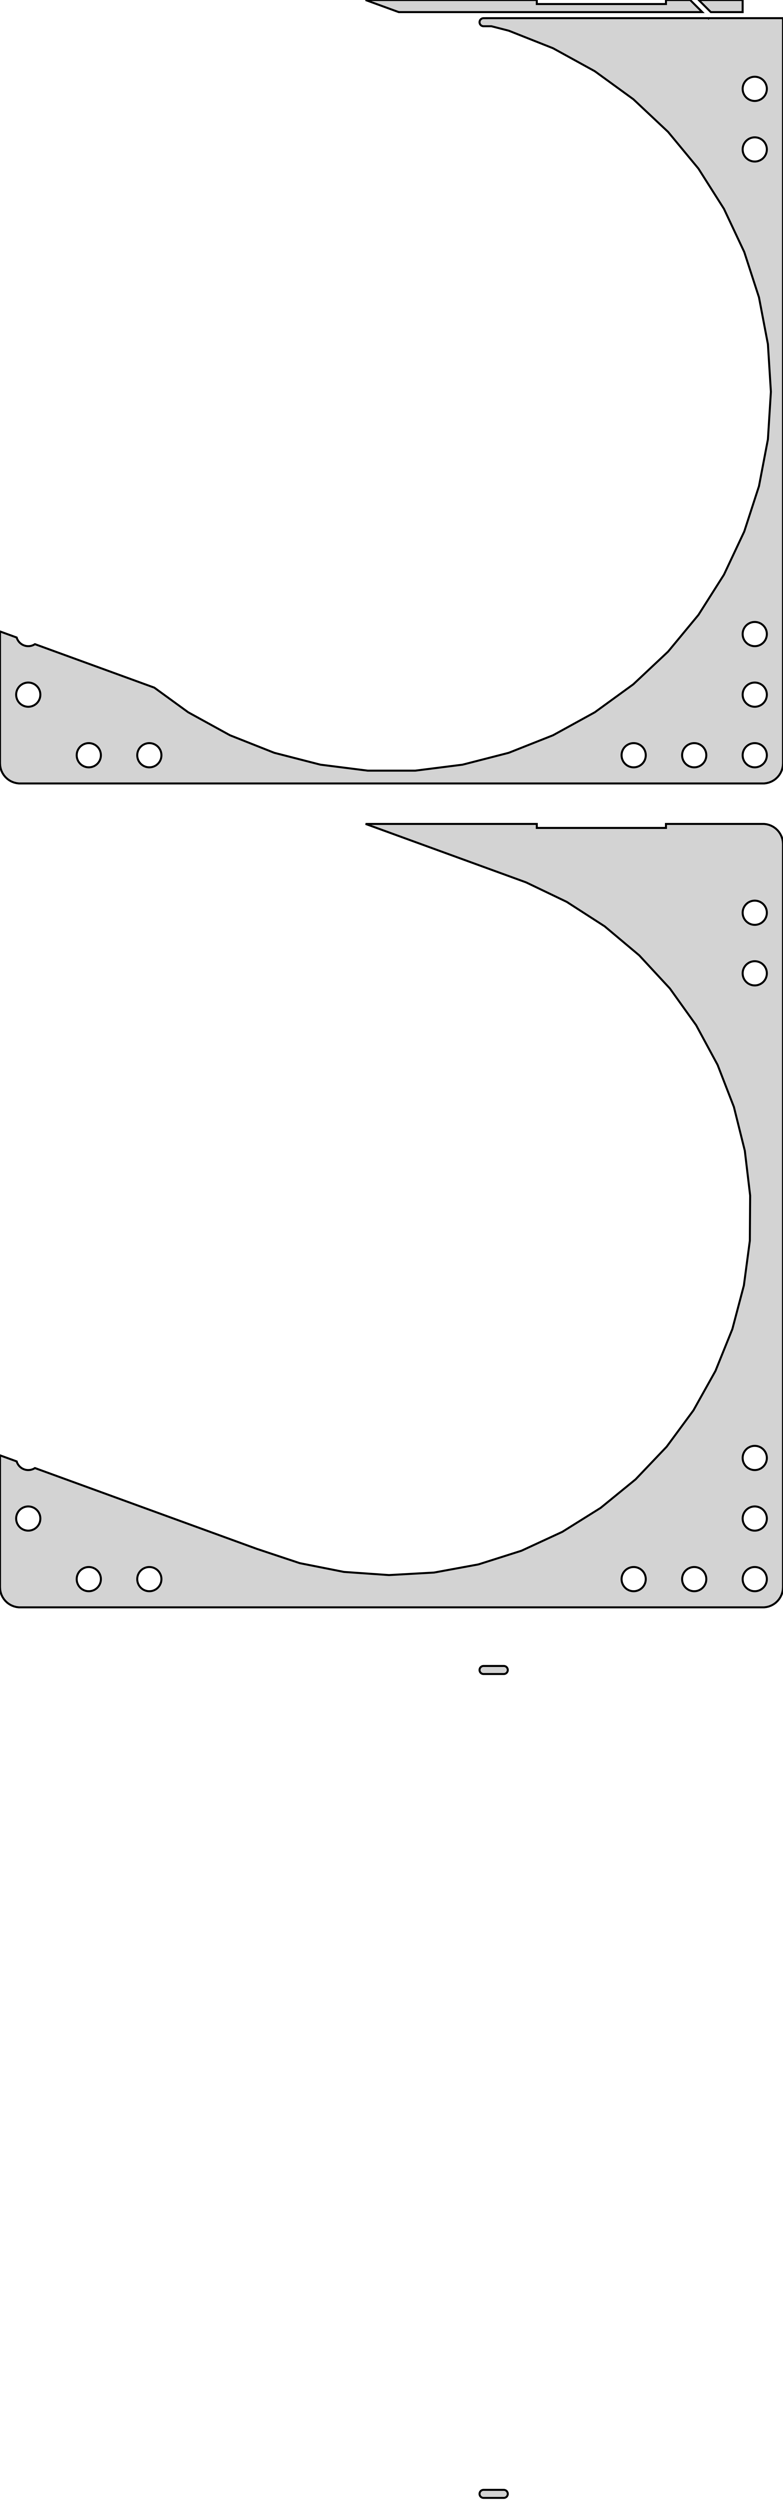 <?xml version="1.0" standalone="no"?>
<!DOCTYPE svg PUBLIC "-//W3C//DTD SVG 1.1//EN" "http://www.w3.org/Graphics/SVG/1.1/DTD/svg11.dtd">
<svg width="194mm" height="619mm" viewBox="-97 -709 194 619" xmlns="http://www.w3.org/2000/svg" version="1.1">
<title>OpenSCAD Model</title>
<path d="
M 74.01,-708.99 L 68,-708.99 L 68,-708 L 36,-708 L 36,-708.99 L -6.418,-708.99
 L 1.797,-706 L 77,-706 z
M 87,-708.99 L 76.131,-708.99 L 79.121,-706 L 87,-706 z
M 92.937,-515.089 L 93.545,-515.245 L 94.129,-515.476 L 94.679,-515.778 L 95.187,-516.147 L 95.645,-516.577
 L 96.045,-517.061 L 96.382,-517.591 L 96.649,-518.159 L 96.843,-518.757 L 96.961,-519.373 L 97,-520
 L 97,-704 L 96.969,-704.5 L 78.607,-704.5 L 78.553,-704.447 L 78.5,-704.5 L 23.561,-704.5
 L 23.561,-704.498 L 22.748,-704.498 L 22.624,-704.482 L 22.502,-704.451 L 22.385,-704.405 L 22.275,-704.344
 L 22.174,-704.271 L 22.082,-704.185 L 22.002,-704.088 L 21.935,-703.982 L 21.881,-703.868 L 21.842,-703.749
 L 21.819,-703.625 L 21.811,-703.5 L 21.819,-703.375 L 21.842,-703.251 L 21.881,-703.132 L 21.935,-703.018
 L 22.002,-702.912 L 22.082,-702.815 L 22.174,-702.729 L 22.275,-702.656 L 22.385,-702.595 L 22.502,-702.549
 L 22.624,-702.518 L 22.748,-702.502 L 24.753,-702.502 L 29.048,-701.399 L 40.023,-697.054 L 50.368,-691.367
 L 59.918,-684.428 L 68.523,-676.347 L 76.048,-667.252 L 82.373,-657.285 L 87.399,-646.604 L 91.047,-635.377
 L 93.259,-623.781 L 94,-612 L 93.259,-600.219 L 91.047,-588.623 L 87.399,-577.396 L 82.373,-566.715
 L 76.048,-556.748 L 68.523,-547.653 L 59.918,-539.572 L 50.368,-532.633 L 40.023,-526.946 L 29.048,-522.601
 L 17.614,-519.665 L 5.902,-518.185 L -5.902,-518.185 L -17.614,-519.665 L -29.048,-522.601 L -40.023,-526.946
 L -50.368,-532.633 L -58.766,-538.735 L -88.346,-549.501 L -88.392,-549.467 L -88.723,-549.286 L -89.073,-549.147
 L -89.438,-549.053 L -89.812,-549.006 L -90.188,-549.006 L -90.562,-549.053 L -90.927,-549.147 L -91.277,-549.286
 L -91.608,-549.467 L -91.912,-549.688 L -92.187,-549.946 L -92.427,-550.237 L -92.629,-550.555 L -92.789,-550.896
 L -92.871,-551.148 L -97,-552.651 L -97,-520 L -96.961,-519.373 L -96.843,-518.757 L -96.649,-518.159
 L -96.382,-517.591 L -96.045,-517.061 L -95.645,-516.577 L -95.187,-516.147 L -94.679,-515.778 L -94.129,-515.476
 L -93.545,-515.245 L -92.937,-515.089 L -92.314,-515.01 L 92.314,-515.01 z
M 89.812,-684.006 L 89.438,-684.053 L 89.073,-684.147 L 88.723,-684.286 L 88.392,-684.467 L 88.088,-684.688
 L 87.813,-684.946 L 87.573,-685.237 L 87.371,-685.555 L 87.211,-685.896 L 87.094,-686.254 L 87.024,-686.624
 L 87,-687 L 87.024,-687.376 L 87.094,-687.746 L 87.211,-688.104 L 87.371,-688.445 L 87.573,-688.763
 L 87.813,-689.054 L 88.088,-689.312 L 88.392,-689.533 L 88.723,-689.714 L 89.073,-689.853 L 89.438,-689.947
 L 89.812,-689.994 L 90.188,-689.994 L 90.562,-689.947 L 90.927,-689.853 L 91.277,-689.714 L 91.608,-689.533
 L 91.912,-689.312 L 92.187,-689.054 L 92.427,-688.763 L 92.629,-688.445 L 92.789,-688.104 L 92.906,-687.746
 L 92.976,-687.376 L 93,-687 L 92.976,-686.624 L 92.906,-686.254 L 92.789,-685.896 L 92.629,-685.555
 L 92.427,-685.237 L 92.187,-684.946 L 91.912,-684.688 L 91.608,-684.467 L 91.277,-684.286 L 90.927,-684.147
 L 90.562,-684.053 L 90.188,-684.006 z
M 89.812,-669.006 L 89.438,-669.053 L 89.073,-669.147 L 88.723,-669.286 L 88.392,-669.467 L 88.088,-669.688
 L 87.813,-669.946 L 87.573,-670.237 L 87.371,-670.555 L 87.211,-670.896 L 87.094,-671.254 L 87.024,-671.624
 L 87,-672 L 87.024,-672.376 L 87.094,-672.746 L 87.211,-673.104 L 87.371,-673.445 L 87.573,-673.763
 L 87.813,-674.054 L 88.088,-674.312 L 88.392,-674.533 L 88.723,-674.714 L 89.073,-674.853 L 89.438,-674.947
 L 89.812,-674.994 L 90.188,-674.994 L 90.562,-674.947 L 90.927,-674.853 L 91.277,-674.714 L 91.608,-674.533
 L 91.912,-674.312 L 92.187,-674.054 L 92.427,-673.763 L 92.629,-673.445 L 92.789,-673.104 L 92.906,-672.746
 L 92.976,-672.376 L 93,-672 L 92.976,-671.624 L 92.906,-671.254 L 92.789,-670.896 L 92.629,-670.555
 L 92.427,-670.237 L 92.187,-669.946 L 91.912,-669.688 L 91.608,-669.467 L 91.277,-669.286 L 90.927,-669.147
 L 90.562,-669.053 L 90.188,-669.006 z
M 89.812,-549.006 L 89.438,-549.053 L 89.073,-549.147 L 88.723,-549.286 L 88.392,-549.467 L 88.088,-549.688
 L 87.813,-549.946 L 87.573,-550.237 L 87.371,-550.555 L 87.211,-550.896 L 87.094,-551.254 L 87.024,-551.624
 L 87,-552 L 87.024,-552.376 L 87.094,-552.746 L 87.211,-553.104 L 87.371,-553.445 L 87.573,-553.763
 L 87.813,-554.054 L 88.088,-554.312 L 88.392,-554.533 L 88.723,-554.714 L 89.073,-554.853 L 89.438,-554.947
 L 89.812,-554.994 L 90.188,-554.994 L 90.562,-554.947 L 90.927,-554.853 L 91.277,-554.714 L 91.608,-554.533
 L 91.912,-554.312 L 92.187,-554.054 L 92.427,-553.763 L 92.629,-553.445 L 92.789,-553.104 L 92.906,-552.746
 L 92.976,-552.376 L 93,-552 L 92.976,-551.624 L 92.906,-551.254 L 92.789,-550.896 L 92.629,-550.555
 L 92.427,-550.237 L 92.187,-549.946 L 91.912,-549.688 L 91.608,-549.467 L 91.277,-549.286 L 90.927,-549.147
 L 90.562,-549.053 L 90.188,-549.006 z
M -90.188,-534.006 L -90.562,-534.053 L -90.927,-534.147 L -91.277,-534.286 L -91.608,-534.467 L -91.912,-534.688
 L -92.187,-534.946 L -92.427,-535.237 L -92.629,-535.555 L -92.789,-535.896 L -92.906,-536.254 L -92.976,-536.624
 L -93,-537 L -92.976,-537.376 L -92.906,-537.746 L -92.789,-538.104 L -92.629,-538.445 L -92.427,-538.763
 L -92.187,-539.054 L -91.912,-539.312 L -91.608,-539.533 L -91.277,-539.714 L -90.927,-539.853 L -90.562,-539.947
 L -90.188,-539.994 L -89.812,-539.994 L -89.438,-539.947 L -89.073,-539.853 L -88.723,-539.714 L -88.392,-539.533
 L -88.088,-539.312 L -87.813,-539.054 L -87.573,-538.763 L -87.371,-538.445 L -87.211,-538.104 L -87.094,-537.746
 L -87.024,-537.376 L -87,-537 L -87.024,-536.624 L -87.094,-536.254 L -87.211,-535.896 L -87.371,-535.555
 L -87.573,-535.237 L -87.813,-534.946 L -88.088,-534.688 L -88.392,-534.467 L -88.723,-534.286 L -89.073,-534.147
 L -89.438,-534.053 L -89.812,-534.006 z
M 89.812,-534.006 L 89.438,-534.053 L 89.073,-534.147 L 88.723,-534.286 L 88.392,-534.467 L 88.088,-534.688
 L 87.813,-534.946 L 87.573,-535.237 L 87.371,-535.555 L 87.211,-535.896 L 87.094,-536.254 L 87.024,-536.624
 L 87,-537 L 87.024,-537.376 L 87.094,-537.746 L 87.211,-538.104 L 87.371,-538.445 L 87.573,-538.763
 L 87.813,-539.054 L 88.088,-539.312 L 88.392,-539.533 L 88.723,-539.714 L 89.073,-539.853 L 89.438,-539.947
 L 89.812,-539.994 L 90.188,-539.994 L 90.562,-539.947 L 90.927,-539.853 L 91.277,-539.714 L 91.608,-539.533
 L 91.912,-539.312 L 92.187,-539.054 L 92.427,-538.763 L 92.629,-538.445 L 92.789,-538.104 L 92.906,-537.746
 L 92.976,-537.376 L 93,-537 L 92.976,-536.624 L 92.906,-536.254 L 92.789,-535.896 L 92.629,-535.555
 L 92.427,-535.237 L 92.187,-534.946 L 91.912,-534.688 L 91.608,-534.467 L 91.277,-534.286 L 90.927,-534.147
 L 90.562,-534.053 L 90.188,-534.006 z
M 89.812,-519.006 L 89.438,-519.053 L 89.073,-519.147 L 88.723,-519.286 L 88.392,-519.467 L 88.088,-519.688
 L 87.813,-519.946 L 87.573,-520.237 L 87.371,-520.555 L 87.211,-520.896 L 87.094,-521.254 L 87.024,-521.624
 L 87,-522 L 87.024,-522.376 L 87.094,-522.746 L 87.211,-523.104 L 87.371,-523.445 L 87.573,-523.763
 L 87.813,-524.054 L 88.088,-524.312 L 88.392,-524.533 L 88.723,-524.714 L 89.073,-524.853 L 89.438,-524.947
 L 89.812,-524.994 L 90.188,-524.994 L 90.562,-524.947 L 90.927,-524.853 L 91.277,-524.714 L 91.608,-524.533
 L 91.912,-524.312 L 92.187,-524.054 L 92.427,-523.763 L 92.629,-523.445 L 92.789,-523.104 L 92.906,-522.746
 L 92.976,-522.376 L 93,-522 L 92.976,-521.624 L 92.906,-521.254 L 92.789,-520.896 L 92.629,-520.555
 L 92.427,-520.237 L 92.187,-519.946 L 91.912,-519.688 L 91.608,-519.467 L 91.277,-519.286 L 90.927,-519.147
 L 90.562,-519.053 L 90.188,-519.006 z
M 59.812,-519.006 L 59.438,-519.053 L 59.073,-519.147 L 58.723,-519.286 L 58.392,-519.467 L 58.088,-519.688
 L 57.813,-519.946 L 57.573,-520.237 L 57.371,-520.555 L 57.211,-520.896 L 57.094,-521.254 L 57.024,-521.624
 L 57,-522 L 57.024,-522.376 L 57.094,-522.746 L 57.211,-523.104 L 57.371,-523.445 L 57.573,-523.763
 L 57.813,-524.054 L 58.088,-524.312 L 58.392,-524.533 L 58.723,-524.714 L 59.073,-524.853 L 59.438,-524.947
 L 59.812,-524.994 L 60.188,-524.994 L 60.562,-524.947 L 60.927,-524.853 L 61.277,-524.714 L 61.608,-524.533
 L 61.912,-524.312 L 62.187,-524.054 L 62.427,-523.763 L 62.629,-523.445 L 62.789,-523.104 L 62.906,-522.746
 L 62.976,-522.376 L 63,-522 L 62.976,-521.624 L 62.906,-521.254 L 62.789,-520.896 L 62.629,-520.555
 L 62.427,-520.237 L 62.187,-519.946 L 61.912,-519.688 L 61.608,-519.467 L 61.277,-519.286 L 60.927,-519.147
 L 60.562,-519.053 L 60.188,-519.006 z
M 74.812,-519.006 L 74.438,-519.053 L 74.073,-519.147 L 73.723,-519.286 L 73.392,-519.467 L 73.088,-519.688
 L 72.813,-519.946 L 72.573,-520.237 L 72.371,-520.555 L 72.211,-520.896 L 72.094,-521.254 L 72.024,-521.624
 L 72,-522 L 72.024,-522.376 L 72.094,-522.746 L 72.211,-523.104 L 72.371,-523.445 L 72.573,-523.763
 L 72.813,-524.054 L 73.088,-524.312 L 73.392,-524.533 L 73.723,-524.714 L 74.073,-524.853 L 74.438,-524.947
 L 74.812,-524.994 L 75.188,-524.994 L 75.562,-524.947 L 75.927,-524.853 L 76.277,-524.714 L 76.608,-524.533
 L 76.912,-524.312 L 77.187,-524.054 L 77.427,-523.763 L 77.629,-523.445 L 77.789,-523.104 L 77.906,-522.746
 L 77.976,-522.376 L 78,-522 L 77.976,-521.624 L 77.906,-521.254 L 77.789,-520.896 L 77.629,-520.555
 L 77.427,-520.237 L 77.187,-519.946 L 76.912,-519.688 L 76.608,-519.467 L 76.277,-519.286 L 75.927,-519.147
 L 75.562,-519.053 L 75.188,-519.006 z
M -75.188,-519.006 L -75.562,-519.053 L -75.927,-519.147 L -76.277,-519.286 L -76.608,-519.467 L -76.912,-519.688
 L -77.187,-519.946 L -77.427,-520.237 L -77.629,-520.555 L -77.789,-520.896 L -77.906,-521.254 L -77.976,-521.624
 L -78,-522 L -77.976,-522.376 L -77.906,-522.746 L -77.789,-523.104 L -77.629,-523.445 L -77.427,-523.763
 L -77.187,-524.054 L -76.912,-524.312 L -76.608,-524.533 L -76.277,-524.714 L -75.927,-524.853 L -75.562,-524.947
 L -75.188,-524.994 L -74.812,-524.994 L -74.438,-524.947 L -74.073,-524.853 L -73.723,-524.714 L -73.392,-524.533
 L -73.088,-524.312 L -72.813,-524.054 L -72.573,-523.763 L -72.371,-523.445 L -72.211,-523.104 L -72.094,-522.746
 L -72.024,-522.376 L -72,-522 L -72.024,-521.624 L -72.094,-521.254 L -72.211,-520.896 L -72.371,-520.555
 L -72.573,-520.237 L -72.813,-519.946 L -73.088,-519.688 L -73.392,-519.467 L -73.723,-519.286 L -74.073,-519.147
 L -74.438,-519.053 L -74.812,-519.006 z
M -60.188,-519.006 L -60.562,-519.053 L -60.927,-519.147 L -61.277,-519.286 L -61.608,-519.467 L -61.912,-519.688
 L -62.187,-519.946 L -62.427,-520.237 L -62.629,-520.555 L -62.789,-520.896 L -62.906,-521.254 L -62.976,-521.624
 L -63,-522 L -62.976,-522.376 L -62.906,-522.746 L -62.789,-523.104 L -62.629,-523.445 L -62.427,-523.763
 L -62.187,-524.054 L -61.912,-524.312 L -61.608,-524.533 L -61.277,-524.714 L -60.927,-524.853 L -60.562,-524.947
 L -60.188,-524.994 L -59.812,-524.994 L -59.438,-524.947 L -59.073,-524.853 L -58.723,-524.714 L -58.392,-524.533
 L -58.088,-524.312 L -57.813,-524.054 L -57.573,-523.763 L -57.371,-523.445 L -57.211,-523.104 L -57.094,-522.746
 L -57.024,-522.376 L -57,-522 L -57.024,-521.624 L -57.094,-521.254 L -57.211,-520.896 L -57.371,-520.555
 L -57.573,-520.237 L -57.813,-519.946 L -58.088,-519.688 L -58.392,-519.467 L -58.723,-519.286 L -59.073,-519.147
 L -59.438,-519.053 L -59.812,-519.006 z
M 92.937,-311.089 L 93.545,-311.245 L 94.129,-311.476 L 94.679,-311.778 L 95.187,-312.147 L 95.645,-312.577
 L 96.045,-313.061 L 96.382,-313.591 L 96.649,-314.159 L 96.843,-314.757 L 96.961,-315.373 L 97,-316
 L 97,-500 L 96.961,-500.627 L 96.843,-501.243 L 96.649,-501.841 L 96.382,-502.409 L 96.045,-502.939
 L 95.645,-503.423 L 95.187,-503.853 L 94.679,-504.222 L 94.129,-504.524 L 93.545,-504.755 L 92.937,-504.911
 L 92.314,-504.99 L 68,-504.99 L 68,-504 L 36,-504 L 36,-504.99 L -6.418,-504.99
 L 33.34,-490.519 L 43.419,-485.69 L 52.814,-479.636 L 61.376,-472.451 L 68.97,-464.251 L 75.476,-455.163
 L 80.792,-445.331 L 84.834,-434.911 L 87.538,-424.066 L 88.861,-412.968 L 88.783,-401.792 L 87.305,-390.713
 L 84.45,-379.907 L 80.263,-369.544 L 74.81,-359.788 L 68.178,-350.792 L 60.47,-342.698 L 51.809,-335.634
 L 42.331,-329.711 L 32.185,-325.023 L 21.531,-321.644 L 10.538,-319.626 L -0.621,-319.002 L -11.771,-319.782
 L -22.735,-321.953 L -33.34,-325.481 L -88.346,-345.501 L -88.392,-345.467 L -88.723,-345.286 L -89.073,-345.147
 L -89.438,-345.053 L -89.812,-345.006 L -90.188,-345.006 L -90.562,-345.053 L -90.927,-345.147 L -91.277,-345.286
 L -91.608,-345.467 L -91.912,-345.688 L -92.187,-345.946 L -92.427,-346.237 L -92.629,-346.555 L -92.789,-346.896
 L -92.871,-347.148 L -97,-348.651 L -97,-316 L -96.961,-315.373 L -96.843,-314.757 L -96.649,-314.159
 L -96.382,-313.591 L -96.045,-313.061 L -95.645,-312.577 L -95.187,-312.147 L -94.679,-311.778 L -94.129,-311.476
 L -93.545,-311.245 L -92.937,-311.089 L -92.314,-311.01 L 92.314,-311.01 z
M 89.812,-480.006 L 89.438,-480.053 L 89.073,-480.147 L 88.723,-480.286 L 88.392,-480.467 L 88.088,-480.688
 L 87.813,-480.946 L 87.573,-481.237 L 87.371,-481.555 L 87.211,-481.896 L 87.094,-482.254 L 87.024,-482.624
 L 87,-483 L 87.024,-483.376 L 87.094,-483.746 L 87.211,-484.104 L 87.371,-484.445 L 87.573,-484.763
 L 87.813,-485.054 L 88.088,-485.312 L 88.392,-485.533 L 88.723,-485.714 L 89.073,-485.853 L 89.438,-485.947
 L 89.812,-485.994 L 90.188,-485.994 L 90.562,-485.947 L 90.927,-485.853 L 91.277,-485.714 L 91.608,-485.533
 L 91.912,-485.312 L 92.187,-485.054 L 92.427,-484.763 L 92.629,-484.445 L 92.789,-484.104 L 92.906,-483.746
 L 92.976,-483.376 L 93,-483 L 92.976,-482.624 L 92.906,-482.254 L 92.789,-481.896 L 92.629,-481.555
 L 92.427,-481.237 L 92.187,-480.946 L 91.912,-480.688 L 91.608,-480.467 L 91.277,-480.286 L 90.927,-480.147
 L 90.562,-480.053 L 90.188,-480.006 z
M 89.812,-465.006 L 89.438,-465.053 L 89.073,-465.147 L 88.723,-465.286 L 88.392,-465.467 L 88.088,-465.688
 L 87.813,-465.946 L 87.573,-466.237 L 87.371,-466.555 L 87.211,-466.896 L 87.094,-467.254 L 87.024,-467.624
 L 87,-468 L 87.024,-468.376 L 87.094,-468.746 L 87.211,-469.104 L 87.371,-469.445 L 87.573,-469.763
 L 87.813,-470.054 L 88.088,-470.312 L 88.392,-470.533 L 88.723,-470.714 L 89.073,-470.853 L 89.438,-470.947
 L 89.812,-470.994 L 90.188,-470.994 L 90.562,-470.947 L 90.927,-470.853 L 91.277,-470.714 L 91.608,-470.533
 L 91.912,-470.312 L 92.187,-470.054 L 92.427,-469.763 L 92.629,-469.445 L 92.789,-469.104 L 92.906,-468.746
 L 92.976,-468.376 L 93,-468 L 92.976,-467.624 L 92.906,-467.254 L 92.789,-466.896 L 92.629,-466.555
 L 92.427,-466.237 L 92.187,-465.946 L 91.912,-465.688 L 91.608,-465.467 L 91.277,-465.286 L 90.927,-465.147
 L 90.562,-465.053 L 90.188,-465.006 z
M 89.812,-345.006 L 89.438,-345.053 L 89.073,-345.147 L 88.723,-345.286 L 88.392,-345.467 L 88.088,-345.688
 L 87.813,-345.946 L 87.573,-346.237 L 87.371,-346.555 L 87.211,-346.896 L 87.094,-347.254 L 87.024,-347.624
 L 87,-348 L 87.024,-348.376 L 87.094,-348.746 L 87.211,-349.104 L 87.371,-349.445 L 87.573,-349.763
 L 87.813,-350.054 L 88.088,-350.312 L 88.392,-350.533 L 88.723,-350.714 L 89.073,-350.853 L 89.438,-350.947
 L 89.812,-350.994 L 90.188,-350.994 L 90.562,-350.947 L 90.927,-350.853 L 91.277,-350.714 L 91.608,-350.533
 L 91.912,-350.312 L 92.187,-350.054 L 92.427,-349.763 L 92.629,-349.445 L 92.789,-349.104 L 92.906,-348.746
 L 92.976,-348.376 L 93,-348 L 92.976,-347.624 L 92.906,-347.254 L 92.789,-346.896 L 92.629,-346.555
 L 92.427,-346.237 L 92.187,-345.946 L 91.912,-345.688 L 91.608,-345.467 L 91.277,-345.286 L 90.927,-345.147
 L 90.562,-345.053 L 90.188,-345.006 z
M -90.188,-330.006 L -90.562,-330.053 L -90.927,-330.147 L -91.277,-330.286 L -91.608,-330.467 L -91.912,-330.688
 L -92.187,-330.946 L -92.427,-331.237 L -92.629,-331.555 L -92.789,-331.896 L -92.906,-332.254 L -92.976,-332.624
 L -93,-333 L -92.976,-333.376 L -92.906,-333.746 L -92.789,-334.104 L -92.629,-334.445 L -92.427,-334.763
 L -92.187,-335.054 L -91.912,-335.312 L -91.608,-335.533 L -91.277,-335.714 L -90.927,-335.853 L -90.562,-335.947
 L -90.188,-335.994 L -89.812,-335.994 L -89.438,-335.947 L -89.073,-335.853 L -88.723,-335.714 L -88.392,-335.533
 L -88.088,-335.312 L -87.813,-335.054 L -87.573,-334.763 L -87.371,-334.445 L -87.211,-334.104 L -87.094,-333.746
 L -87.024,-333.376 L -87,-333 L -87.024,-332.624 L -87.094,-332.254 L -87.211,-331.896 L -87.371,-331.555
 L -87.573,-331.237 L -87.813,-330.946 L -88.088,-330.688 L -88.392,-330.467 L -88.723,-330.286 L -89.073,-330.147
 L -89.438,-330.053 L -89.812,-330.006 z
M 89.812,-330.006 L 89.438,-330.053 L 89.073,-330.147 L 88.723,-330.286 L 88.392,-330.467 L 88.088,-330.688
 L 87.813,-330.946 L 87.573,-331.237 L 87.371,-331.555 L 87.211,-331.896 L 87.094,-332.254 L 87.024,-332.624
 L 87,-333 L 87.024,-333.376 L 87.094,-333.746 L 87.211,-334.104 L 87.371,-334.445 L 87.573,-334.763
 L 87.813,-335.054 L 88.088,-335.312 L 88.392,-335.533 L 88.723,-335.714 L 89.073,-335.853 L 89.438,-335.947
 L 89.812,-335.994 L 90.188,-335.994 L 90.562,-335.947 L 90.927,-335.853 L 91.277,-335.714 L 91.608,-335.533
 L 91.912,-335.312 L 92.187,-335.054 L 92.427,-334.763 L 92.629,-334.445 L 92.789,-334.104 L 92.906,-333.746
 L 92.976,-333.376 L 93,-333 L 92.976,-332.624 L 92.906,-332.254 L 92.789,-331.896 L 92.629,-331.555
 L 92.427,-331.237 L 92.187,-330.946 L 91.912,-330.688 L 91.608,-330.467 L 91.277,-330.286 L 90.927,-330.147
 L 90.562,-330.053 L 90.188,-330.006 z
M 59.812,-315.006 L 59.438,-315.053 L 59.073,-315.147 L 58.723,-315.286 L 58.392,-315.467 L 58.088,-315.688
 L 57.813,-315.946 L 57.573,-316.237 L 57.371,-316.555 L 57.211,-316.896 L 57.094,-317.254 L 57.024,-317.624
 L 57,-318 L 57.024,-318.376 L 57.094,-318.746 L 57.211,-319.104 L 57.371,-319.445 L 57.573,-319.763
 L 57.813,-320.054 L 58.088,-320.312 L 58.392,-320.533 L 58.723,-320.714 L 59.073,-320.853 L 59.438,-320.947
 L 59.812,-320.994 L 60.188,-320.994 L 60.562,-320.947 L 60.927,-320.853 L 61.277,-320.714 L 61.608,-320.533
 L 61.912,-320.312 L 62.187,-320.054 L 62.427,-319.763 L 62.629,-319.445 L 62.789,-319.104 L 62.906,-318.746
 L 62.976,-318.376 L 63,-318 L 62.976,-317.624 L 62.906,-317.254 L 62.789,-316.896 L 62.629,-316.555
 L 62.427,-316.237 L 62.187,-315.946 L 61.912,-315.688 L 61.608,-315.467 L 61.277,-315.286 L 60.927,-315.147
 L 60.562,-315.053 L 60.188,-315.006 z
M -75.188,-315.006 L -75.562,-315.053 L -75.927,-315.147 L -76.277,-315.286 L -76.608,-315.467 L -76.912,-315.688
 L -77.187,-315.946 L -77.427,-316.237 L -77.629,-316.555 L -77.789,-316.896 L -77.906,-317.254 L -77.976,-317.624
 L -78,-318 L -77.976,-318.376 L -77.906,-318.746 L -77.789,-319.104 L -77.629,-319.445 L -77.427,-319.763
 L -77.187,-320.054 L -76.912,-320.312 L -76.608,-320.533 L -76.277,-320.714 L -75.927,-320.853 L -75.562,-320.947
 L -75.188,-320.994 L -74.812,-320.994 L -74.438,-320.947 L -74.073,-320.853 L -73.723,-320.714 L -73.392,-320.533
 L -73.088,-320.312 L -72.813,-320.054 L -72.573,-319.763 L -72.371,-319.445 L -72.211,-319.104 L -72.094,-318.746
 L -72.024,-318.376 L -72,-318 L -72.024,-317.624 L -72.094,-317.254 L -72.211,-316.896 L -72.371,-316.555
 L -72.573,-316.237 L -72.813,-315.946 L -73.088,-315.688 L -73.392,-315.467 L -73.723,-315.286 L -74.073,-315.147
 L -74.438,-315.053 L -74.812,-315.006 z
M 89.812,-315.006 L 89.438,-315.053 L 89.073,-315.147 L 88.723,-315.286 L 88.392,-315.467 L 88.088,-315.688
 L 87.813,-315.946 L 87.573,-316.237 L 87.371,-316.555 L 87.211,-316.896 L 87.094,-317.254 L 87.024,-317.624
 L 87,-318 L 87.024,-318.376 L 87.094,-318.746 L 87.211,-319.104 L 87.371,-319.445 L 87.573,-319.763
 L 87.813,-320.054 L 88.088,-320.312 L 88.392,-320.533 L 88.723,-320.714 L 89.073,-320.853 L 89.438,-320.947
 L 89.812,-320.994 L 90.188,-320.994 L 90.562,-320.947 L 90.927,-320.853 L 91.277,-320.714 L 91.608,-320.533
 L 91.912,-320.312 L 92.187,-320.054 L 92.427,-319.763 L 92.629,-319.445 L 92.789,-319.104 L 92.906,-318.746
 L 92.976,-318.376 L 93,-318 L 92.976,-317.624 L 92.906,-317.254 L 92.789,-316.896 L 92.629,-316.555
 L 92.427,-316.237 L 92.187,-315.946 L 91.912,-315.688 L 91.608,-315.467 L 91.277,-315.286 L 90.927,-315.147
 L 90.562,-315.053 L 90.188,-315.006 z
M 74.812,-315.006 L 74.438,-315.053 L 74.073,-315.147 L 73.723,-315.286 L 73.392,-315.467 L 73.088,-315.688
 L 72.813,-315.946 L 72.573,-316.237 L 72.371,-316.555 L 72.211,-316.896 L 72.094,-317.254 L 72.024,-317.624
 L 72,-318 L 72.024,-318.376 L 72.094,-318.746 L 72.211,-319.104 L 72.371,-319.445 L 72.573,-319.763
 L 72.813,-320.054 L 73.088,-320.312 L 73.392,-320.533 L 73.723,-320.714 L 74.073,-320.853 L 74.438,-320.947
 L 74.812,-320.994 L 75.188,-320.994 L 75.562,-320.947 L 75.927,-320.853 L 76.277,-320.714 L 76.608,-320.533
 L 76.912,-320.312 L 77.187,-320.054 L 77.427,-319.763 L 77.629,-319.445 L 77.789,-319.104 L 77.906,-318.746
 L 77.976,-318.376 L 78,-318 L 77.976,-317.624 L 77.906,-317.254 L 77.789,-316.896 L 77.629,-316.555
 L 77.427,-316.237 L 77.187,-315.946 L 76.912,-315.688 L 76.608,-315.467 L 76.277,-315.286 L 75.927,-315.147
 L 75.562,-315.053 L 75.188,-315.006 z
M -60.188,-315.006 L -60.562,-315.053 L -60.927,-315.147 L -61.277,-315.286 L -61.608,-315.467 L -61.912,-315.688
 L -62.187,-315.946 L -62.427,-316.237 L -62.629,-316.555 L -62.789,-316.896 L -62.906,-317.254 L -62.976,-317.624
 L -63,-318 L -62.976,-318.376 L -62.906,-318.746 L -62.789,-319.104 L -62.629,-319.445 L -62.427,-319.763
 L -62.187,-320.054 L -61.912,-320.312 L -61.608,-320.533 L -61.277,-320.714 L -60.927,-320.853 L -60.562,-320.947
 L -60.188,-320.994 L -59.812,-320.994 L -59.438,-320.947 L -59.073,-320.853 L -58.723,-320.714 L -58.392,-320.533
 L -58.088,-320.312 L -57.813,-320.054 L -57.573,-319.763 L -57.371,-319.445 L -57.211,-319.104 L -57.094,-318.746
 L -57.024,-318.376 L -57,-318 L -57.024,-317.624 L -57.094,-317.254 L -57.211,-316.896 L -57.371,-316.555
 L -57.573,-316.237 L -57.813,-315.946 L -58.088,-315.688 L -58.392,-315.467 L -58.723,-315.286 L -59.073,-315.147
 L -59.438,-315.053 L -59.812,-315.006 z
M 27.998,-294.518 L 28.12,-294.549 L 28.237,-294.595 L 28.347,-294.656 L 28.448,-294.729 L 28.54,-294.815
 L 28.62,-294.912 L 28.687,-295.018 L 28.741,-295.132 L 28.78,-295.251 L 28.803,-295.375 L 28.811,-295.5
 L 28.803,-295.625 L 28.78,-295.749 L 28.741,-295.868 L 28.687,-295.982 L 28.62,-296.088 L 28.54,-296.185
 L 28.448,-296.271 L 28.347,-296.344 L 28.237,-296.405 L 28.12,-296.451 L 27.998,-296.482 L 27.874,-296.498
 L 22.748,-296.498 L 22.624,-296.482 L 22.502,-296.451 L 22.385,-296.405 L 22.275,-296.344 L 22.174,-296.271
 L 22.082,-296.185 L 22.002,-296.088 L 21.935,-295.982 L 21.881,-295.868 L 21.842,-295.749 L 21.819,-295.625
 L 21.811,-295.5 L 21.819,-295.375 L 21.842,-295.251 L 21.881,-295.132 L 21.935,-295.018 L 22.002,-294.912
 L 22.082,-294.815 L 22.174,-294.729 L 22.275,-294.656 L 22.385,-294.595 L 22.502,-294.549 L 22.624,-294.518
 L 22.748,-294.502 L 27.874,-294.502 z
M 27.998,-90.518 L 28.12,-90.549 L 28.237,-90.595 L 28.347,-90.656 L 28.448,-90.73 L 28.54,-90.815
 L 28.62,-90.912 L 28.687,-91.018 L 28.741,-91.132 L 28.78,-91.251 L 28.803,-91.375 L 28.811,-91.5
 L 28.803,-91.625 L 28.78,-91.749 L 28.741,-91.868 L 28.687,-91.982 L 28.62,-92.088 L 28.54,-92.184
 L 28.448,-92.27 L 28.347,-92.344 L 28.237,-92.405 L 28.12,-92.451 L 27.998,-92.482 L 27.874,-92.498
 L 22.748,-92.498 L 22.624,-92.482 L 22.502,-92.451 L 22.385,-92.405 L 22.275,-92.344 L 22.174,-92.27
 L 22.082,-92.184 L 22.002,-92.088 L 21.935,-91.982 L 21.881,-91.868 L 21.842,-91.749 L 21.819,-91.625
 L 21.811,-91.5 L 21.819,-91.375 L 21.842,-91.251 L 21.881,-91.132 L 21.935,-91.018 L 22.002,-90.912
 L 22.082,-90.815 L 22.174,-90.73 L 22.275,-90.656 L 22.385,-90.595 L 22.502,-90.549 L 22.624,-90.518
 L 22.748,-90.502 L 27.874,-90.502 z
" stroke="black" fill="lightgray" stroke-width="0.5"/>
</svg>

